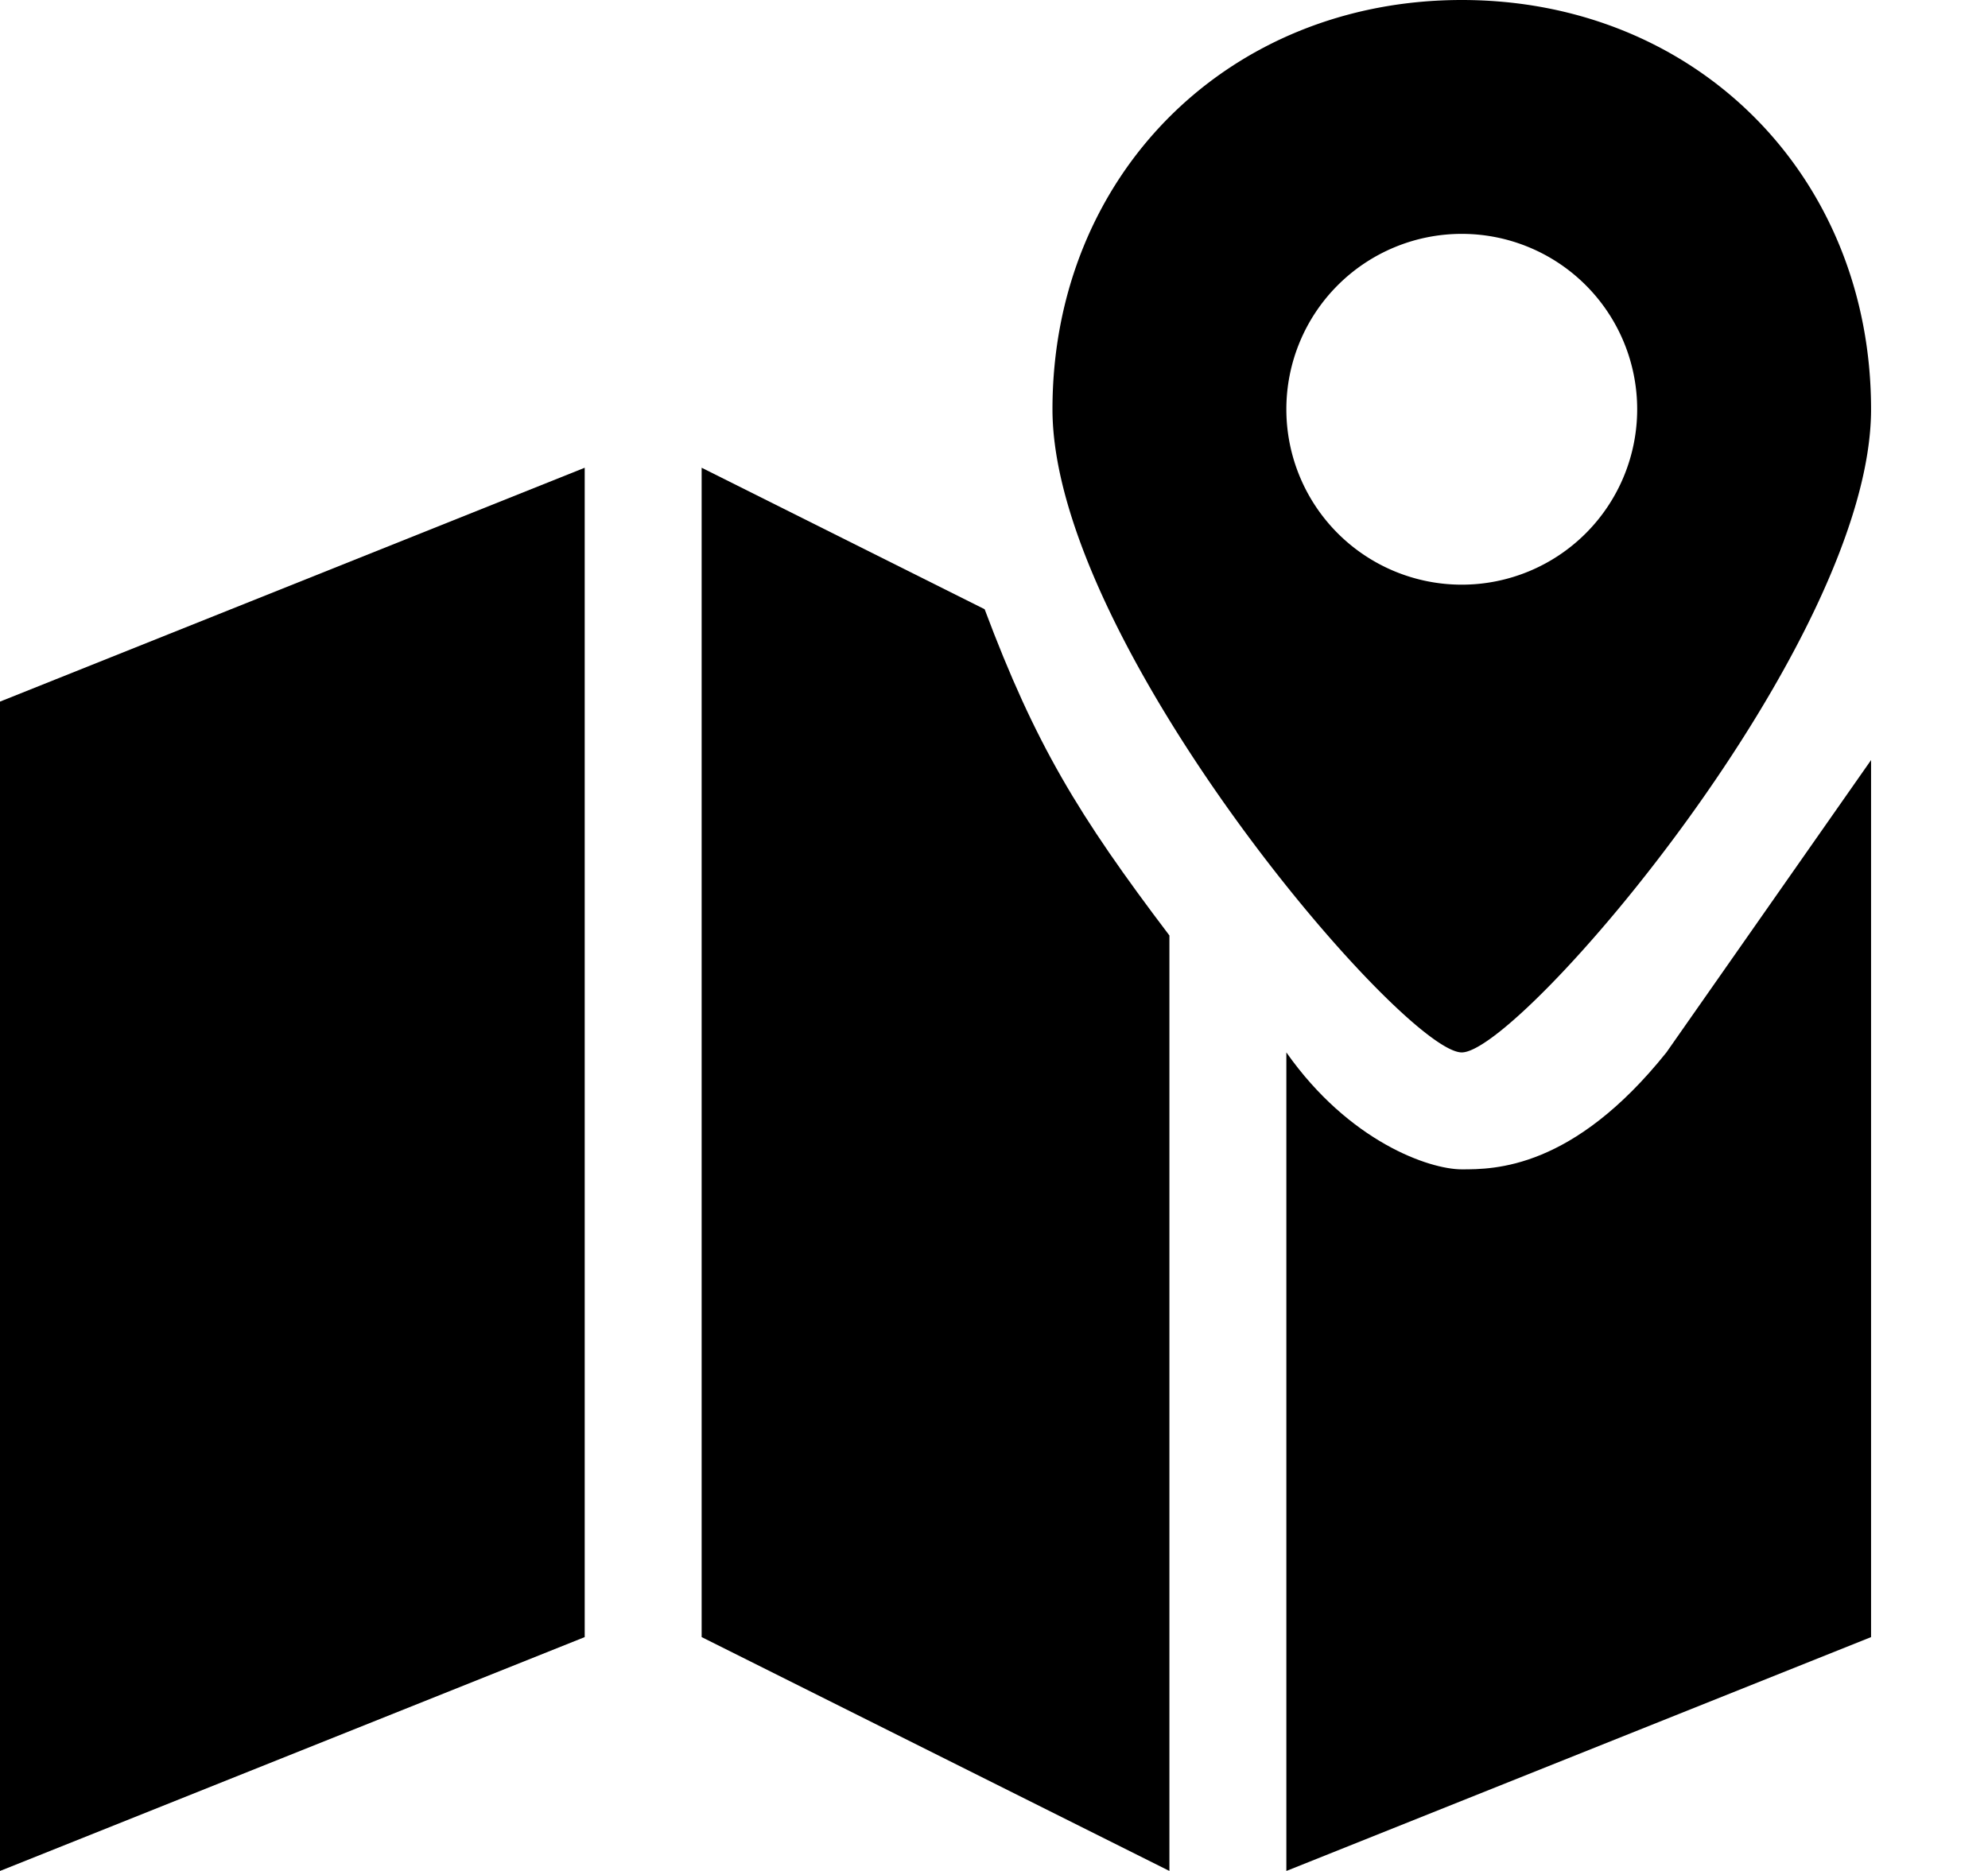 <svg viewBox="0 0 17 16" xmlns="http://www.w3.org/2000/svg"><g clip-path="url(#a)"><path d="M5 14V4L0 6v10l5-2ZM16 14V6.5L14.25 9c-.8 1-1.473 1-1.75 1-.277 0-.962-.235-1.5-1v7l5-2ZM6 14V4l2.42 1.21C8.853 6.364 9.22 6.971 10 8v8l-4-2Z"/><path fill-rule="evenodd" clip-rule="evenodd" d="M16 3.5c0-2-1.5-3.5-3.5-3.5S9 1.5 9 3.5 12 9 12.5 9 16 5.5 16 3.5ZM12.5 5a1.5 1.5 0 1 0 0-3 1.5 1.5 0 0 0 0 3Z"/></g><defs><clipPath id="a"><path fill="#fff" transform="translate(.003)" d="M0 0h16v16H0z"/></clipPath></defs></svg>